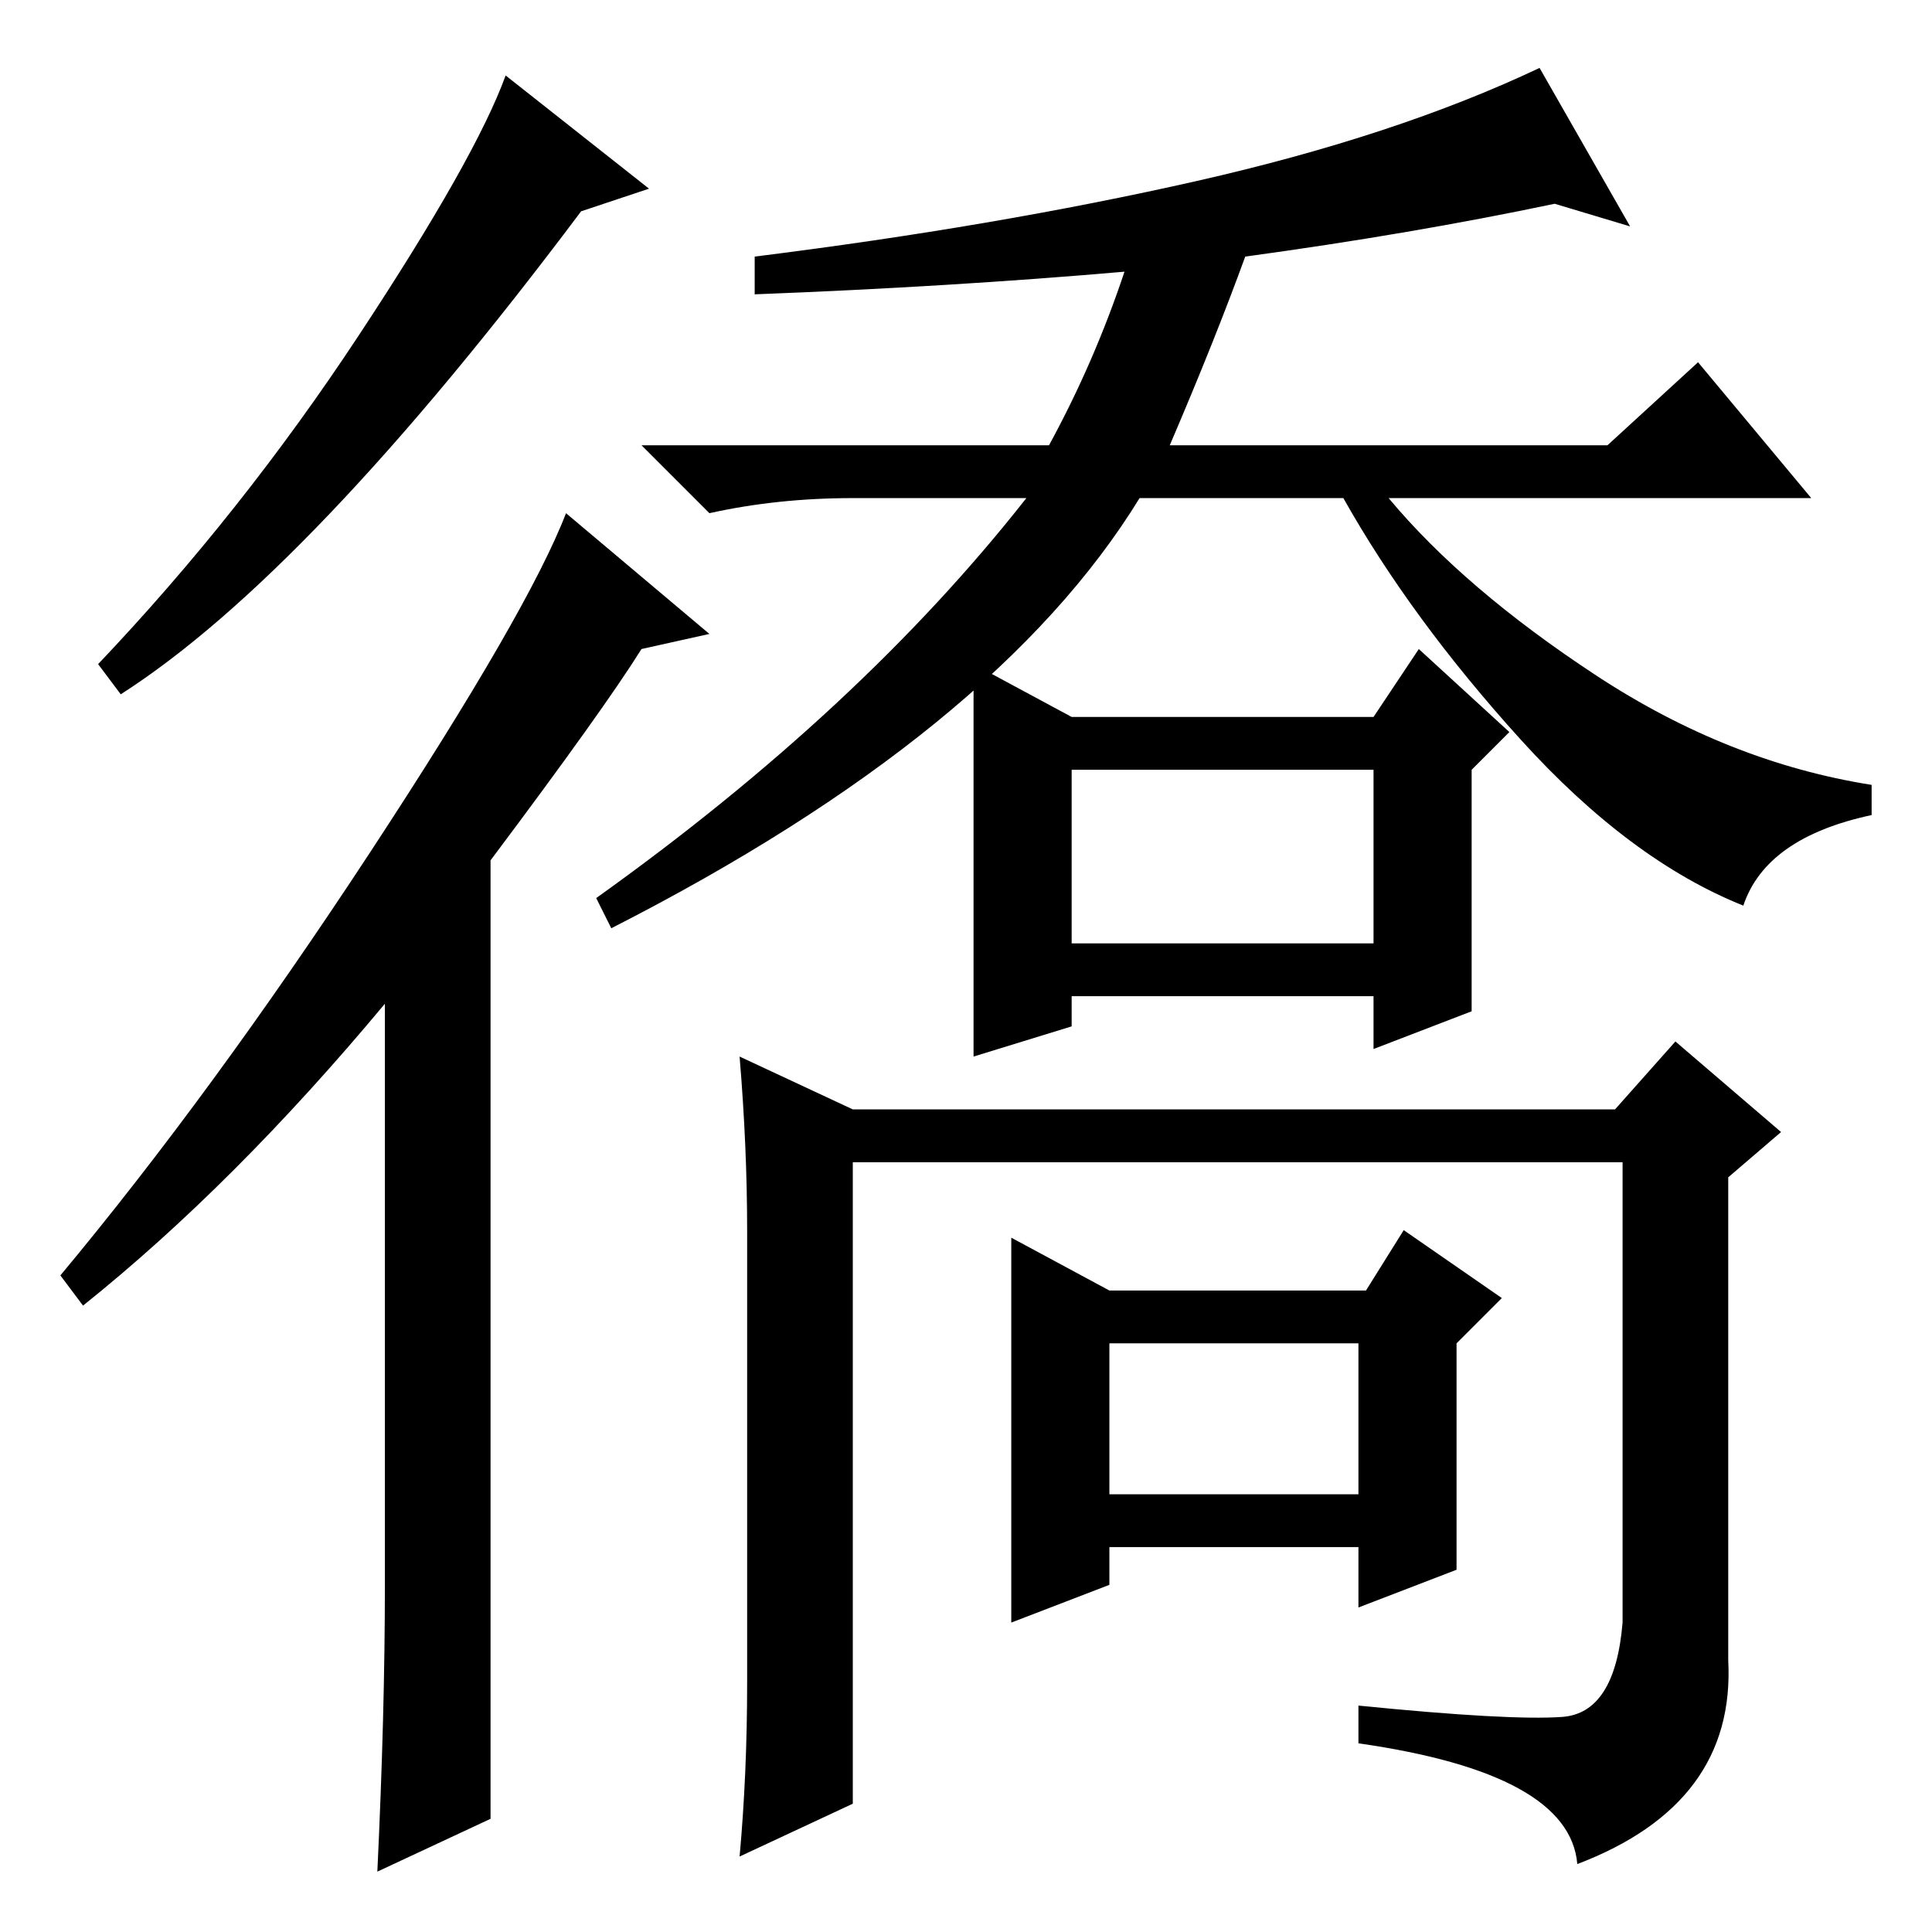 <?xml version="1.0" standalone="no"?>
<!DOCTYPE svg PUBLIC "-//W3C//DTD SVG 1.1//EN" "http://www.w3.org/Graphics/SVG/1.1/DTD/svg11.dtd" >
<svg xmlns="http://www.w3.org/2000/svg" xmlns:xlink="http://www.w3.org/1999/xlink" version="1.1" viewBox="0 -36 256 256">
  <g transform="matrix(1 0 0 -1 0 220)">
   <path fill="currentColor"
d="M65 15l-15 -7q1 21 1 38v77q-20 -24 -40 -40l-3 4q20 24 41 56t26 45l19 -16l-9 -2q-5 -8 -20 -28v-127zM86 231l-9 -3q-36 -48 -61 -64l-3 4q19 20 34.5 43.5t19.5 34.5zM206 229q-19 -4 -41 -7q-4 -11 -10 -25h58l12 11l15 -18h-56q10 -12 27.5 -23.5t36.5 -14.5v-4
q-14 -3 -17 -12q-15 6 -29.5 22t-23.5 32h-27q-19 -31 -70 -57l-2 4q35 25 57 53h-23q-10 0 -19 -2l-9 9h54q6 11 10 23q-23 -2 -49 -3v5q32 4 58.5 10t45.5 15l12 -21zM129 116v52l13 -7h40l6 9l12 -11l-5 -5v-32l-13 -5v7h-40v-4zM142 131h40v23h-40v-23zM99 93
q0 11 -1 23l15 -7h101l8 9l14 -12l-7 -6v-64q1 -19 -20 -27q-1 12 -29 16v5q20 -2 27 -1.5t8 12.5v61h-102v-85l-15 -7q1 11 1 23v60zM193 48l-13 -5v8h-33v-5l-13 -5v51l13 -7h34l5 8l13 -9l-6 -6v-30zM147 58h33v20h-33v-20z" />
  </g>

</svg>
